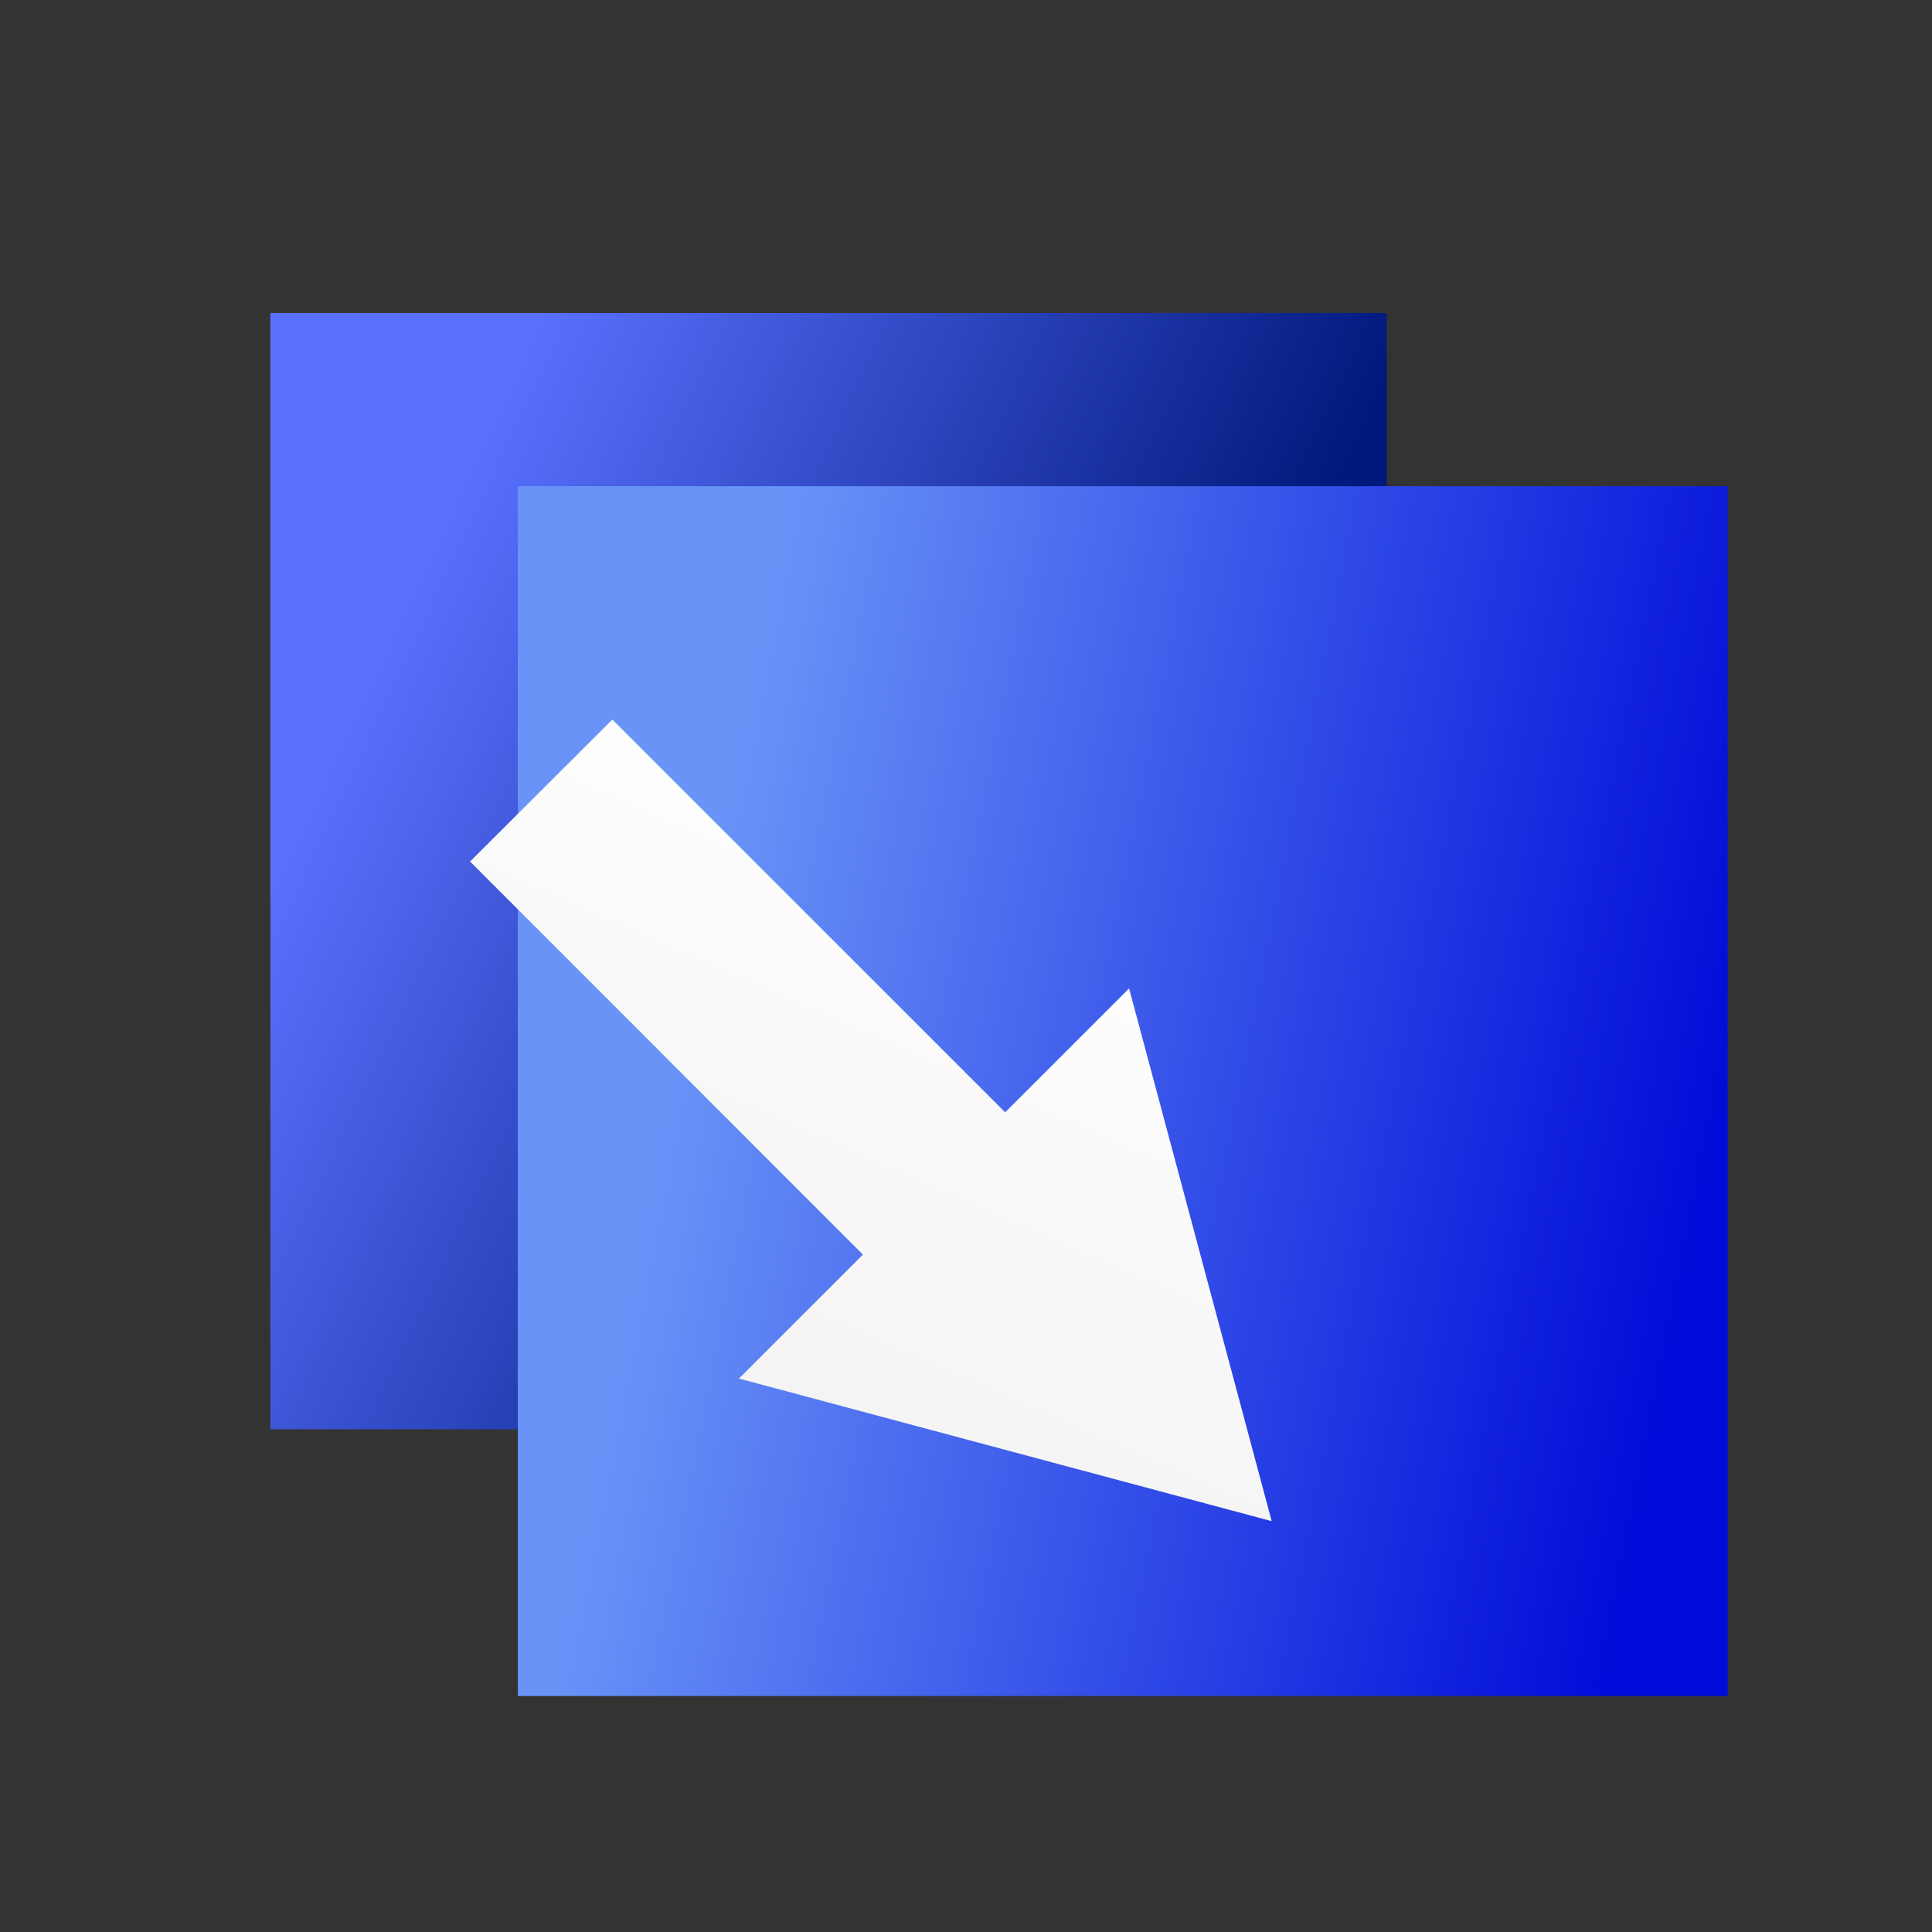<svg width="1024" height="1024" viewBox="0 0 1024 1024" fill="none" xmlns="http://www.w3.org/2000/svg">
<rect x="0" y="0" width="1024" height="1024" fill="#333333" stroke="none"/>
<path d="M734.971 165.879H143.292V757.558H734.971V165.879Z" fill="url(#paint0_linear_19_2)"/>
<path d="M915.687 257.693H274.453V898.926H915.687V257.693Z" fill="url(#paint1_linear_19_2)"/>
<path d="M324.564 381.371L249.148 456.621L457.359 664.953L391.65 730.661L674.024 806.245L598.441 523.871L533.691 588.62L532.733 589.537L324.564 381.371Z" fill="url(#paint2_linear_19_2)"/>
<defs>
<linearGradient id="paint0_linear_19_2" x1="143.294" y1="461.736" x2="526.588" y2="642.446" gradientUnits="userSpaceOnUse">
<stop stop-color="#5A71FF"/>
<stop offset="1" stop-color="#00197C"/>
</linearGradient>
<linearGradient id="paint1_linear_19_2" x1="376.456" y1="471.912" x2="915.671" y2="578.295" gradientUnits="userSpaceOnUse">
<stop stop-color="#6993F7"/>
<stop offset="1" stop-color="#000CD9"/>
</linearGradient>
<linearGradient id="paint2_linear_19_2" x1="492.525" y1="413.091" x2="324.258" y2="796.373" gradientUnits="userSpaceOnUse">
<stop stop-color="white"/>
<stop offset="1" stop-color="#F1F1F1"/>
</linearGradient>
</defs>
</svg>
